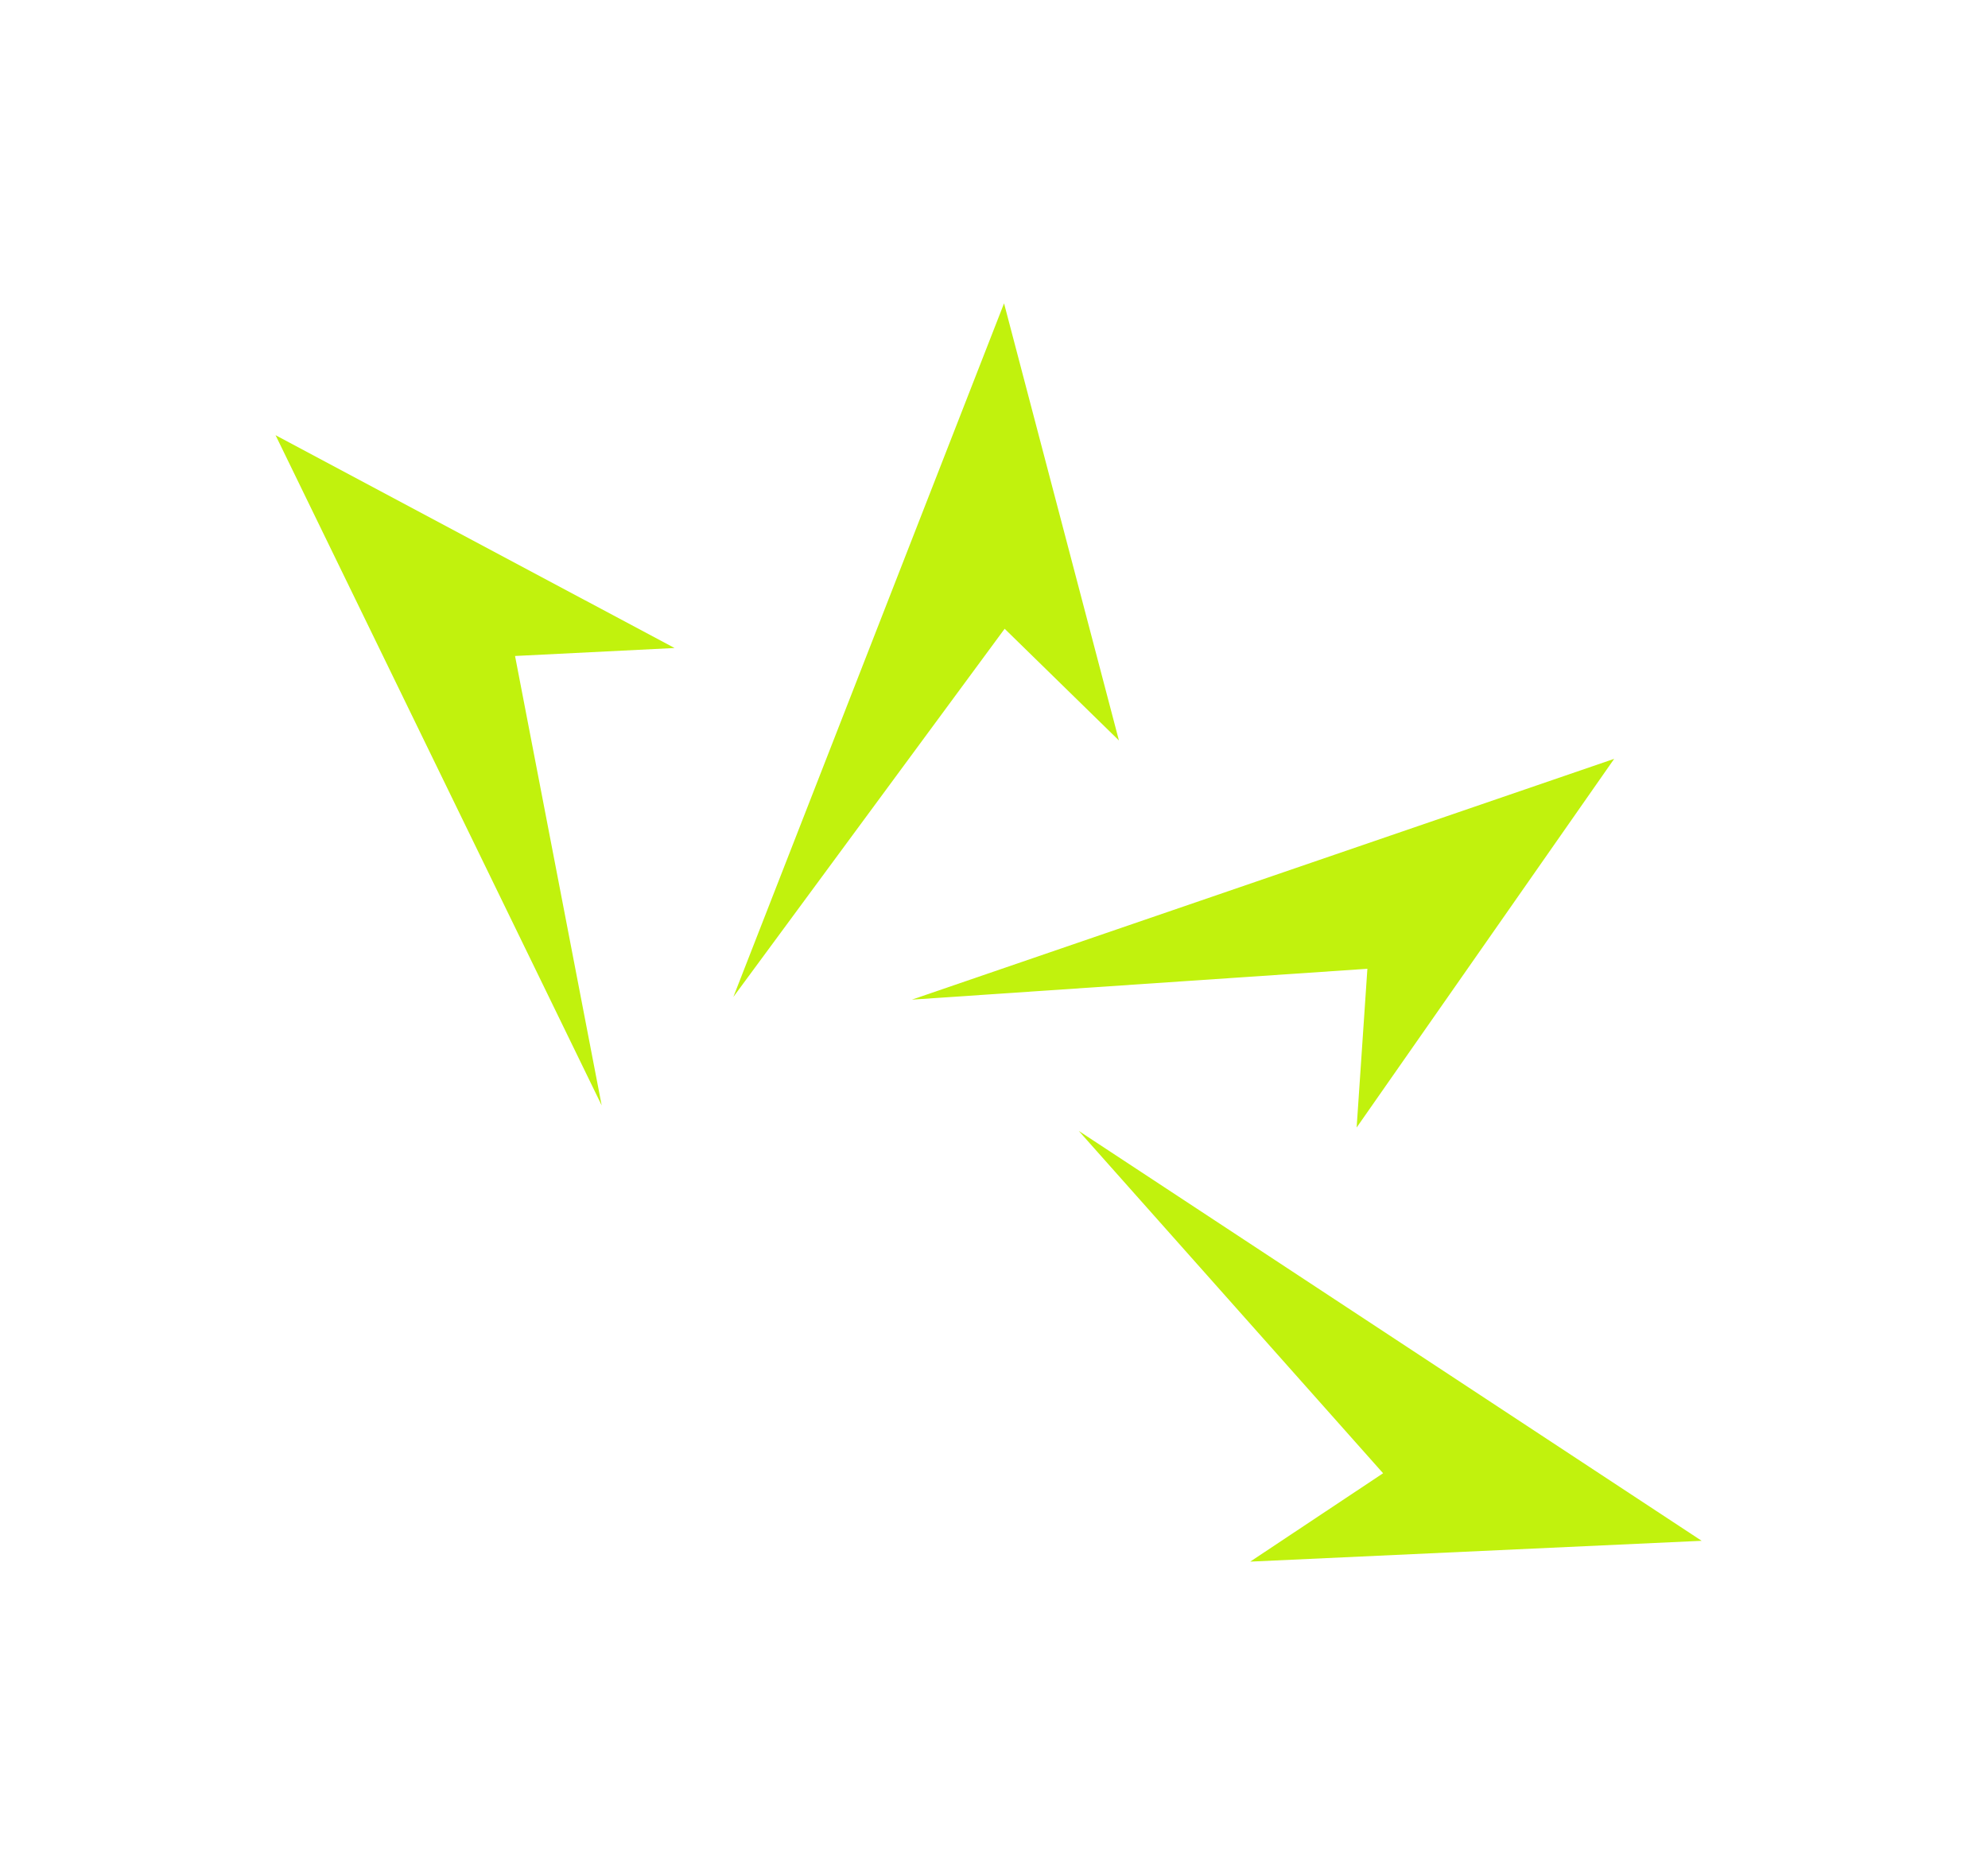 <svg width="129" height="120" viewBox="0 0 129 120" fill="none" xmlns="http://www.w3.org/2000/svg">
  <path d="M104.743 49.231L59.173 64.853L88.729 62.851L88.031 73.15L104.743 49.231Z" fill="#C1F20D"/>
  <path d="M110.42 99.962L70 73.37L89.748 95.58L81.126 101.313L110.42 99.962Z" fill="#C1F20D"/>
  <path d="M17.881 28.234L39.043 71.716L33.421 42.558L43.772 42.041L17.881 28.234Z" fill="#C1F20D"/>
  <path d="M65.152 19.679L47.587 64.678L65.191 40.792L72.607 48.039L65.152 19.679Z" fill="#C1F20D"/>
</svg>
